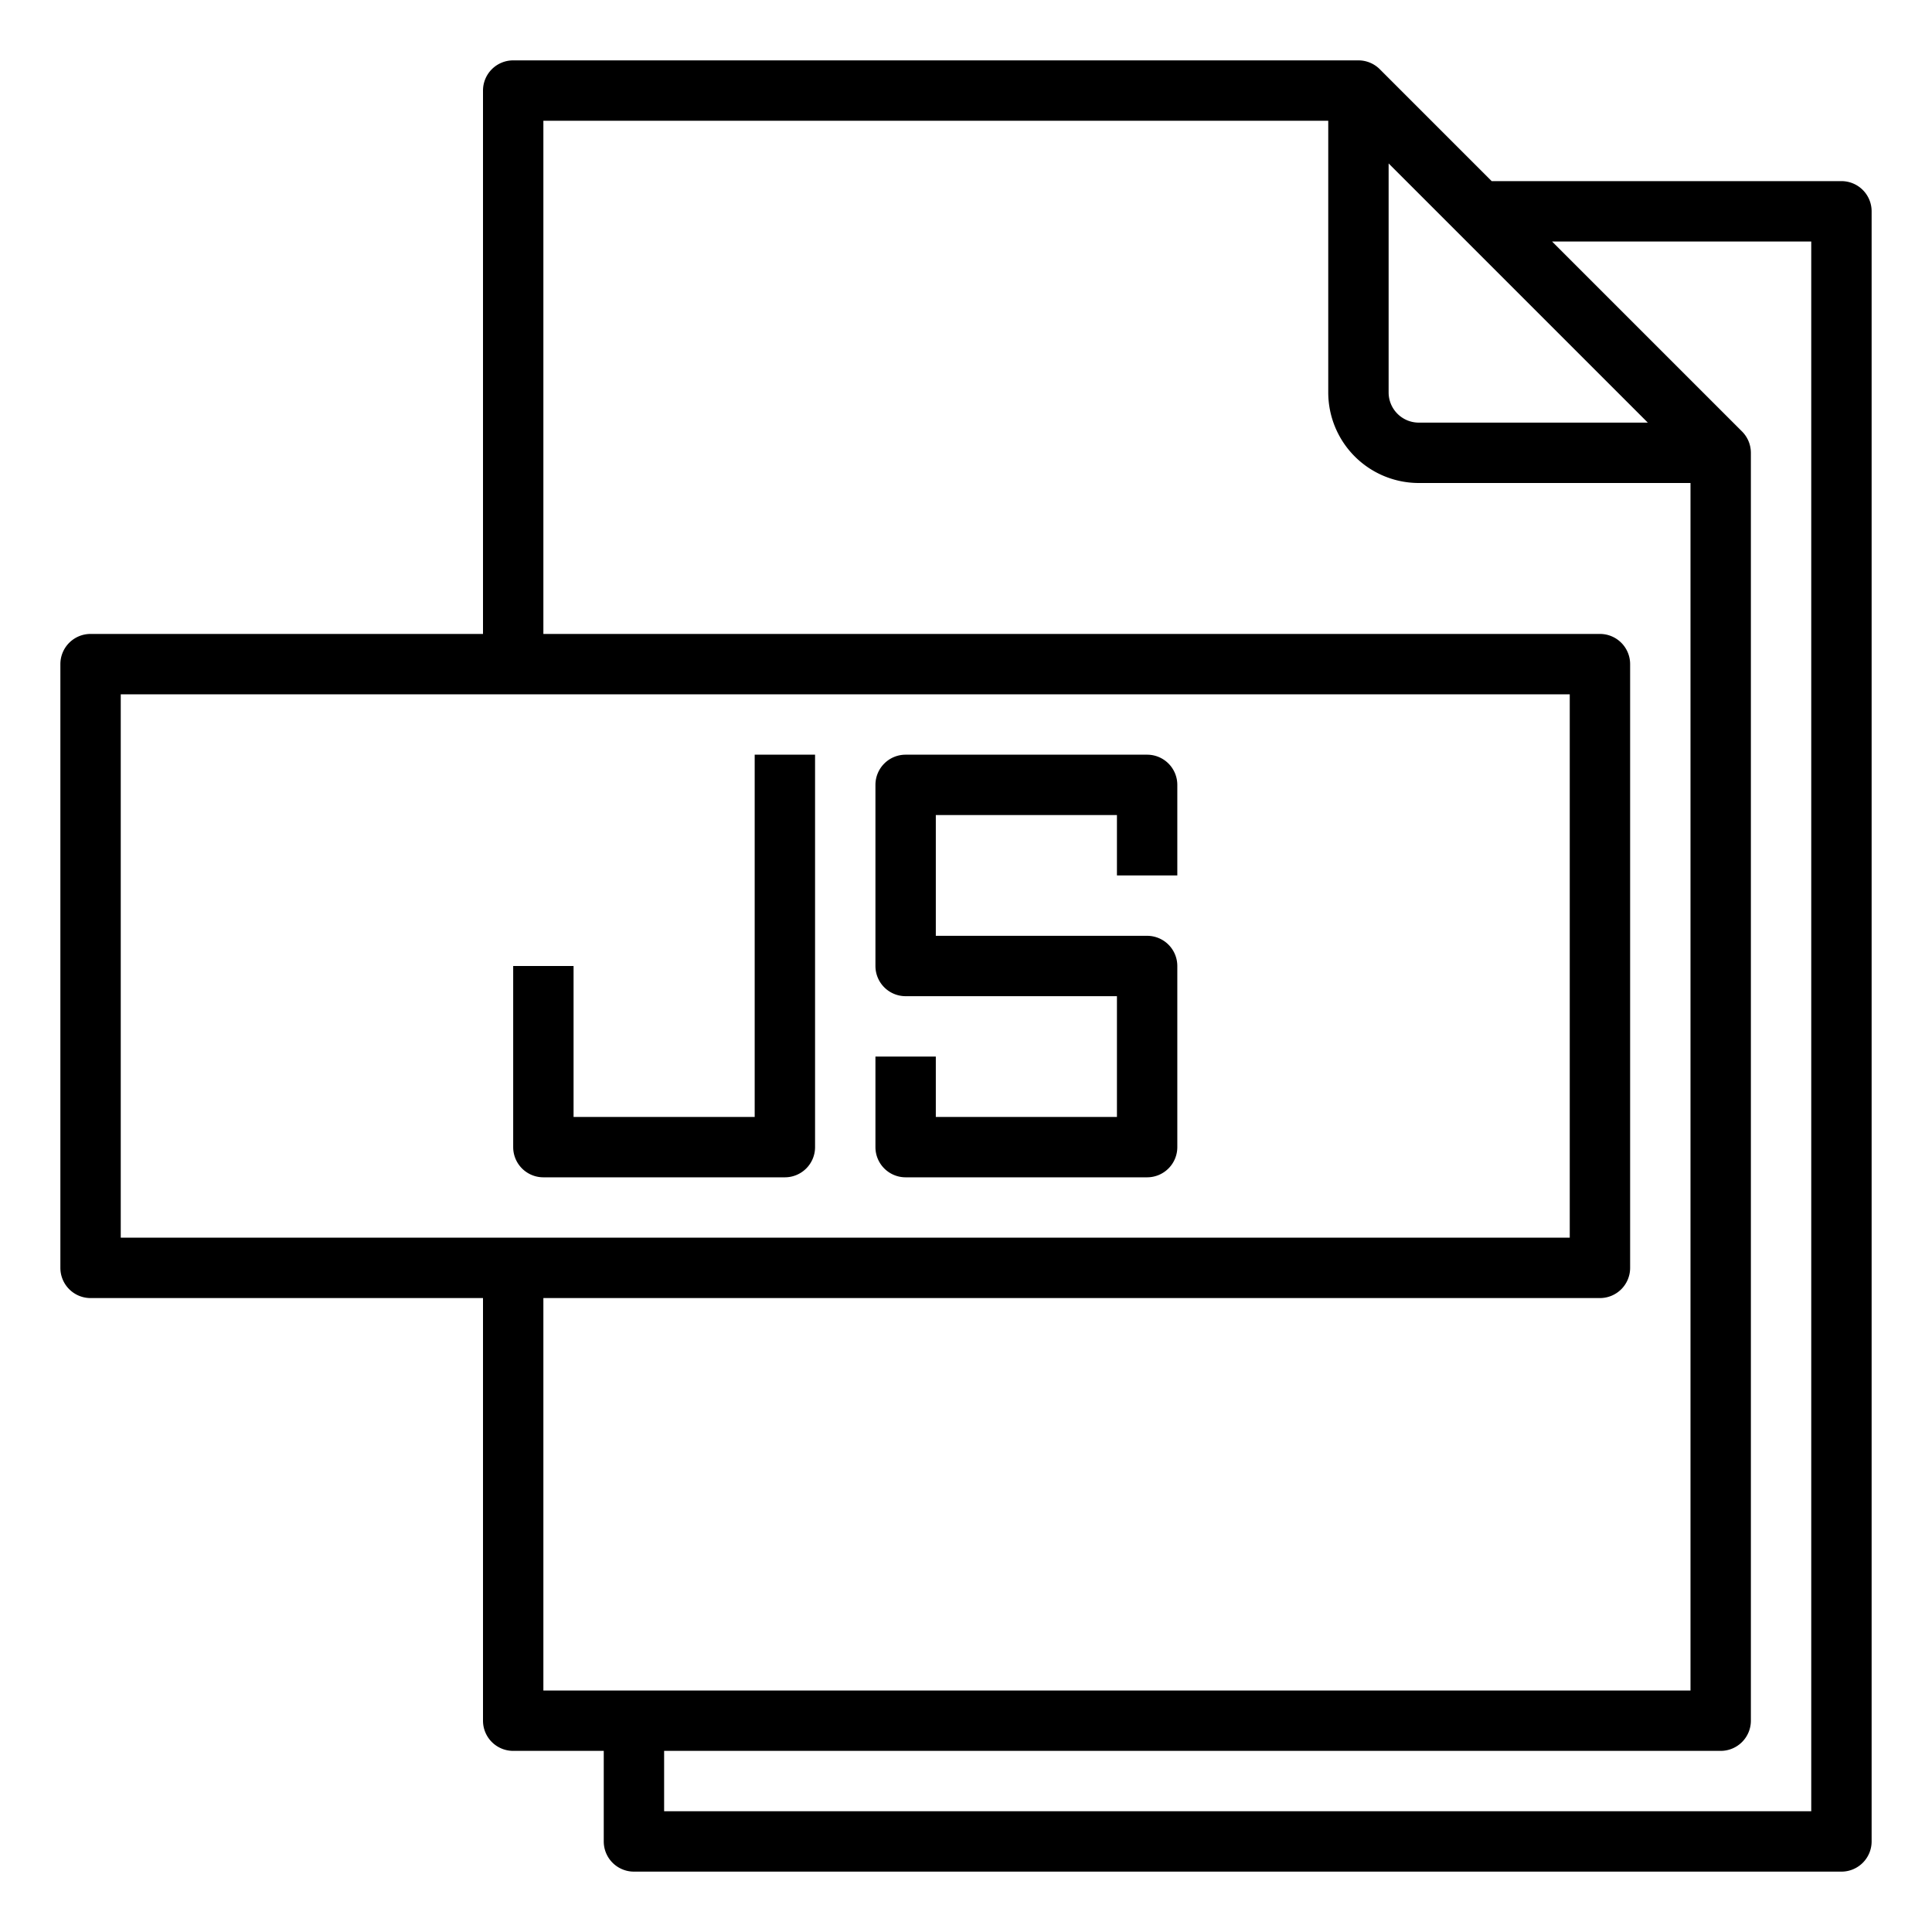 <?xml version="1.0"?>
<svg xmlns="http://www.w3.org/2000/svg" viewBox="0 0 64 64" width="512" height="512"><g id="js-file"><path d="M61,6H49.414L45.707,2.293A1,1,0,0,0,45,2H17a1,1,0,0,0-1,1V21H3a1,1,0,0,0-1,1V42a1,1,0,0,0,1,1H16V57a1,1,0,0,0,1,1h3v3a1,1,0,0,0,1,1H61a1,1,0,0,0,1-1V7A1,1,0,0,0,61,6ZM46,5.414,54.586,14H47a1,1,0,0,1-1-1ZM4,23H52V41H4ZM18,43H53a1,1,0,0,0,1-1V22a1,1,0,0,0-1-1H18V4H44v9a3,3,0,0,0,3,3h9V56H18ZM60,60H22V58H57a1,1,0,0,0,1-1V15a1,1,0,0,0-.293-.707L51.414,8H60Z"/><path d="M38,25H30a1,1,0,0,0-1,1v6a1,1,0,0,0,1,1h7v4H31V35H29v3a1,1,0,0,0,1,1h8a1,1,0,0,0,1-1V32a1,1,0,0,0-1-1H31V27h6v2h2V26A1,1,0,0,0,38,25Z"/><path d="M25,37H19V32H17v6a1,1,0,0,0,1,1h8a1,1,0,0,0,1-1V25H25Z"/></g></svg>
